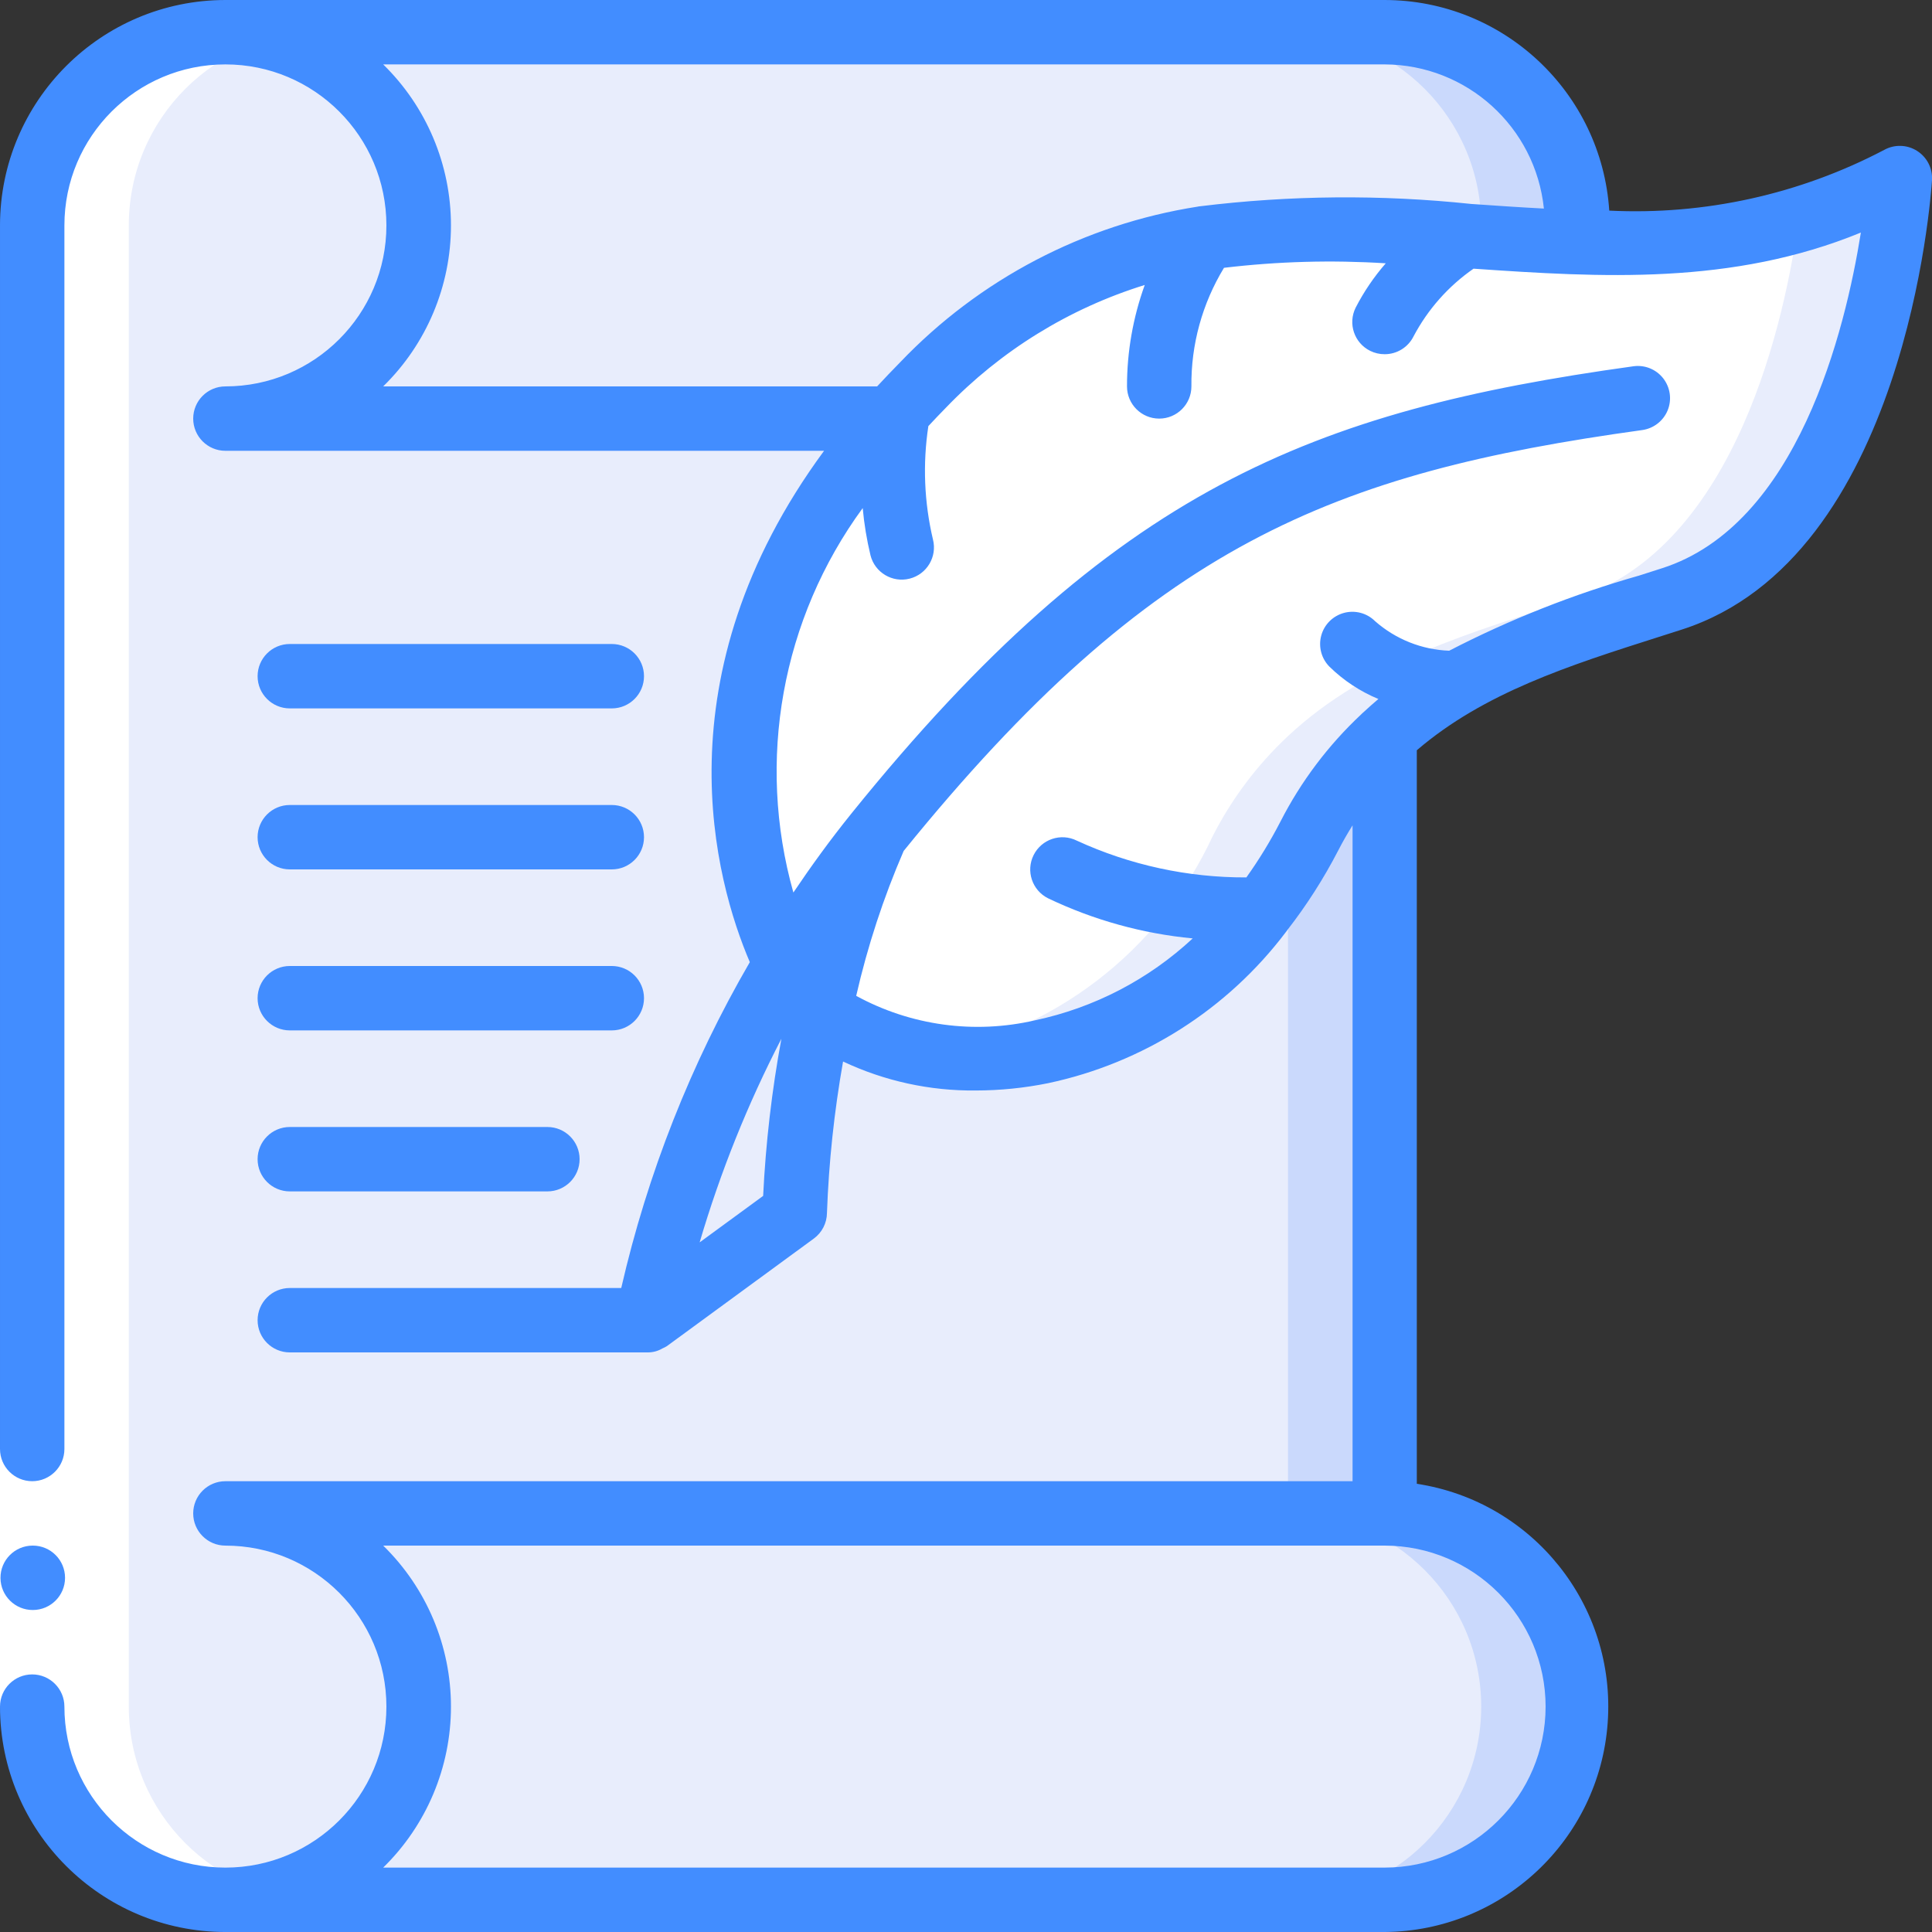 <svg height="512" viewBox="0 0 60 60" width="512" xmlns="http://www.w3.org/2000/svg"><rect x="0" y="0" width="60" height="60" fill="#333333" stroke="none"/><g id="Page-1" fill="none" fill-rule="evenodd"><g id="018---Poem" fill-rule="nonzero"><path id="Shape" d="m43 47h-36c3.314 0 6 2.686 6 6s-2.686 6-6 6-6-2.686-6-6v-46c0-3.314 2.686-6 6-6s6 2.686 6 6-2.686 6-6 6h20.7c-6.87 7.71-4.31 14.81-3.29 16.94.833-1.414 1.769-2.764 2.8-4.04-.773 1.749-1.356 3.577-1.74 5.45 3.2 2.67 11.19 2.38 15.19-5.38.593-1.165 1.385-2.217 2.34-3.11z" fill="#e8edfc"/><path id="Shape" d="m40.66 25.97c-.208.4-.432.773-.66 1.137v19.893h3v-24.14c-.955.893-1.747 1.945-2.34 3.11z" fill="#cad9fc"/><path id="Shape" d="m49 7c0.0.174-.01.347-.03.52-6.9-.22-13.88-2.03-20.31 4.44-.34.35-.67.69-.96 1.04h-20.7c3.314 0 6-2.686 6-6 0-3.314-2.686-6-6-6h36c3.314 0 6 2.686 6 6z" fill="#e8edfc"/><path id="Shape" d="m43 1h-3c3.314 0 6 2.686 6 6 0 .123-.011.238-.021.355 1 .068 1.995.133 2.991.165.02-.173.03-.346.03-.52 0-1.591-.632-3.117-1.757-4.243s-2.651-1.757-4.243-1.757z" fill="#cad9fc"/><path id="Shape" d="m49 53c0 3.314-2.686 6-6 6h-36c3.314-0 6-2.686 6-6s-2.686-6-6-6h36c3.314 0 6 2.686 6 6z" fill="#e8edfc"/><path id="Shape" d="m43 47h-3c3.314 0 6 2.686 6 6s-2.686 6-6 6h3c3.314 0 6-2.686 6-6s-2.686-6-6-6z" fill="#cad9fc"/><path id="Shape" d="m27.21 25.9c-.773 1.749-1.356 3.577-1.74 5.45-.449 2.076-.714 4.187-.79 6.31l-4.56 3.34c.774-3.909 2.226-7.652 4.29-11.06.833-1.414 1.769-2.764 2.8-4.04z" fill="#e8edfc"/><path id="Shape" d="m59 5.53s-.69 11.02-7.08 13.07c-3.14 1.01-6.43 1.93-8.92 4.26-.955.893-1.747 1.945-2.34 3.11-4 7.76-11.99 8.05-15.19 5.38.384-1.873.967-3.701 1.74-5.45-1.031 1.276-1.967 2.626-2.8 4.04-1.02-2.13-3.58-9.23 3.29-16.94.29-.35.62-.69.96-1.04 6.43-6.47 13.41-4.66 20.31-4.44 3.464.288 6.939-.401 10.03-1.99z" fill="#fff"/><path id="Shape" d="m55.86 6.818c-.406 2.967-1.9 10.165-6.94 11.782-3.14 1.01-6.43 1.93-8.92 4.26-.955.893-1.747 1.945-2.34 3.11-1.655 3.574-4.958 6.108-8.838 6.781 3.769.595 8.887-1.056 11.838-6.781.593-1.165 1.385-2.217 2.34-3.11 2.49-2.33 5.78-3.25 8.92-4.26 6.39-2.05 7.08-13.07 7.08-13.07-.994.547-2.048.979-3.14 1.288z" fill="#e8edfc"/><path id="Shape" d="m10 59c-3.314 0-6-2.686-6-6v-46c0-3.314 2.686-6 6-6h-3c-3.314 0-6 2.686-6 6v46c0 3.314 2.686 6 6 6z" fill="#fff"/><path id="Rectangle-path" d="m0 45h2v8h-2z" fill="#fff"/><g fill="#428dff"><path id="Shape" d="m1.02 50c-.552.003-1.002-.443-1.005-.995s.443-1.002.995-1.005h.01c.552 0 1 .448 1 1s-.448 1-1 1z"/><path id="Shape" d="m59.533 4.684c-.309-.195-.7-.205-1.019-.028-2.626 1.379-5.574 2.03-8.537 1.885-.242-3.677-3.292-6.537-6.977-6.541h-36c-3.864.004-6.996 3.136-7 7v38c0 .552.448 1 1 1s1-.448 1-1v-38c0-2.761 2.239-5 5-5s5 2.239 5 5-2.239 5-5 5c-.552 0-1 .448-1 1s.448 1 1 1h18.592c-5.158 7.01-3.378 13.369-2.306 15.88-1.831 3.154-3.177 6.566-3.993 10.12h-10.293c-.552 0-1 .448-1 1s.448 1 1 1h11.117c.162.001.321-.043.46-.126.045-.019.089-.041.131-.067l4.564-3.341c.256-.187.408-.483.41-.8.057-1.576.225-3.147.5-4.7 1.288.608 2.697.915 4.121.9.755-.001 1.507-.077 2.247-.227 2.945-.625 5.566-2.29 7.382-4.691.019-.019.029-.044.047-.064.6-.771 1.127-1.596 1.576-2.463.142-.277.293-.539.45-.791v20.37h-35.005c-.552 0-1 .448-1 1s.448 1 1 1c2.761 0 5 2.239 5 5s-2.239 5-5 5-5-2.239-5-5c0-.552-.448-1-1-1s-1 .448-1 1c.004 3.864 3.136 6.996 7 7h36c3.651-.028 6.667-2.857 6.928-6.498.262-3.641-2.319-6.872-5.928-7.422v-22.78c2.086-1.791 4.746-2.638 7.512-3.519l.714-.228c6.959-2.234 7.742-13.483 7.774-13.961.022-.365-.157-.714-.467-.908zm-47.633 7.316c1.346-1.315 2.105-3.118 2.105-5s-.759-3.685-2.105-5h31.1c2.551.008 4.685 1.939 4.947 4.477-.745-.039-1.5-.09-2.254-.143-2.802-.296-5.629-.272-8.426.072-.025 0-.047.006-.071.011-3.53.553-6.779 2.253-9.245 4.838-.247.249-.482.5-.711.745zm11.8 25.14-1.972 1.443c.643-2.184 1.493-4.302 2.539-6.324-.298 1.613-.487 3.243-.567 4.881zm24.3 15.86c-.003 2.76-2.24 4.997-5 5h-31.1c1.346-1.315 2.105-3.118 2.105-5s-.759-3.685-2.105-5h31.1c2.76.003 4.997 2.24 5 5zm3.613-35.352-.708.227c-2.04.579-4.016 1.361-5.9 2.334-.849-.032-1.661-.356-2.3-.917-.253-.253-.621-.351-.967-.258-.345.093-.615.363-.707.708-.092.345.007.714.26.966.437.427.952.766 1.516 1-.157.132-.31.27-.462.41-.027.024-.054.047-.079.074-1.019.955-1.865 2.079-2.5 3.322-.311.603-.665 1.183-1.059 1.735-1.817.007-3.614-.383-5.265-1.142-.494-.247-1.095-.046-1.342.448s-.046 1.095.448 1.342c1.413.676 2.934 1.098 4.493 1.246-1.373 1.277-3.066 2.156-4.9 2.544-1.881.436-3.856.165-5.551-.76.352-1.542.846-3.048 1.474-4.5 7.72-9.527 13.324-11.738 22.936-13.071.354-.049.656-.283.791-.614.135-.331.082-.709-.138-.992-.22-.282-.574-.425-.928-.375-9.973 1.384-16.151 3.813-24.274 13.877-.01.011-.018.022-.027.034-.653.81-1.24 1.623-1.785 2.432-1.156-4.099-.362-8.502 2.153-11.939.045.494.126.985.242 1.467.136.536.68.86 1.216.724s.86-.68.724-1.216c-.273-1.154-.321-2.349-.143-3.521.176-.189.354-.378.542-.568 1.703-1.774 3.829-3.087 6.178-3.815-.365 1.01-.552 2.076-.551 3.15 0 .552.448 1 1 1s1-.448 1-1c-.014-1.298.337-2.574 1.012-3.683 1.667-.199 3.349-.246 5.024-.14-.366.42-.681.883-.936 1.379-.245.495-.043 1.095.452 1.34.139.069.293.105.448.104.381.002.731-.214.9-.556.444-.839 1.082-1.559 1.862-2.1 3.957.272 8.026.521 12.029-1.122-.484 3.035-1.96 9.078-6.178 10.426z"/><path id="Shape" d="m9 37h8c.552 0 1-.448 1-1s-.448-1-1-1h-8c-.552 0-1 .448-1 1s.448 1 1 1z"/><path id="Shape" d="m9 32h10c.552 0 1-.448 1-1s-.448-1-1-1h-10c-.552 0-1 .448-1 1s.448 1 1 1z"/><path id="Shape" d="m9 27h10c.552 0 1-.448 1-1s-.448-1-1-1h-10c-.552 0-1 .448-1 1s.448 1 1 1z"/><path id="Shape" d="m9 22h10c.552 0 1-.448 1-1s-.448-1-1-1h-10c-.552 0-1 .448-1 1s.448 1 1 1z"/></g></g></g></svg>